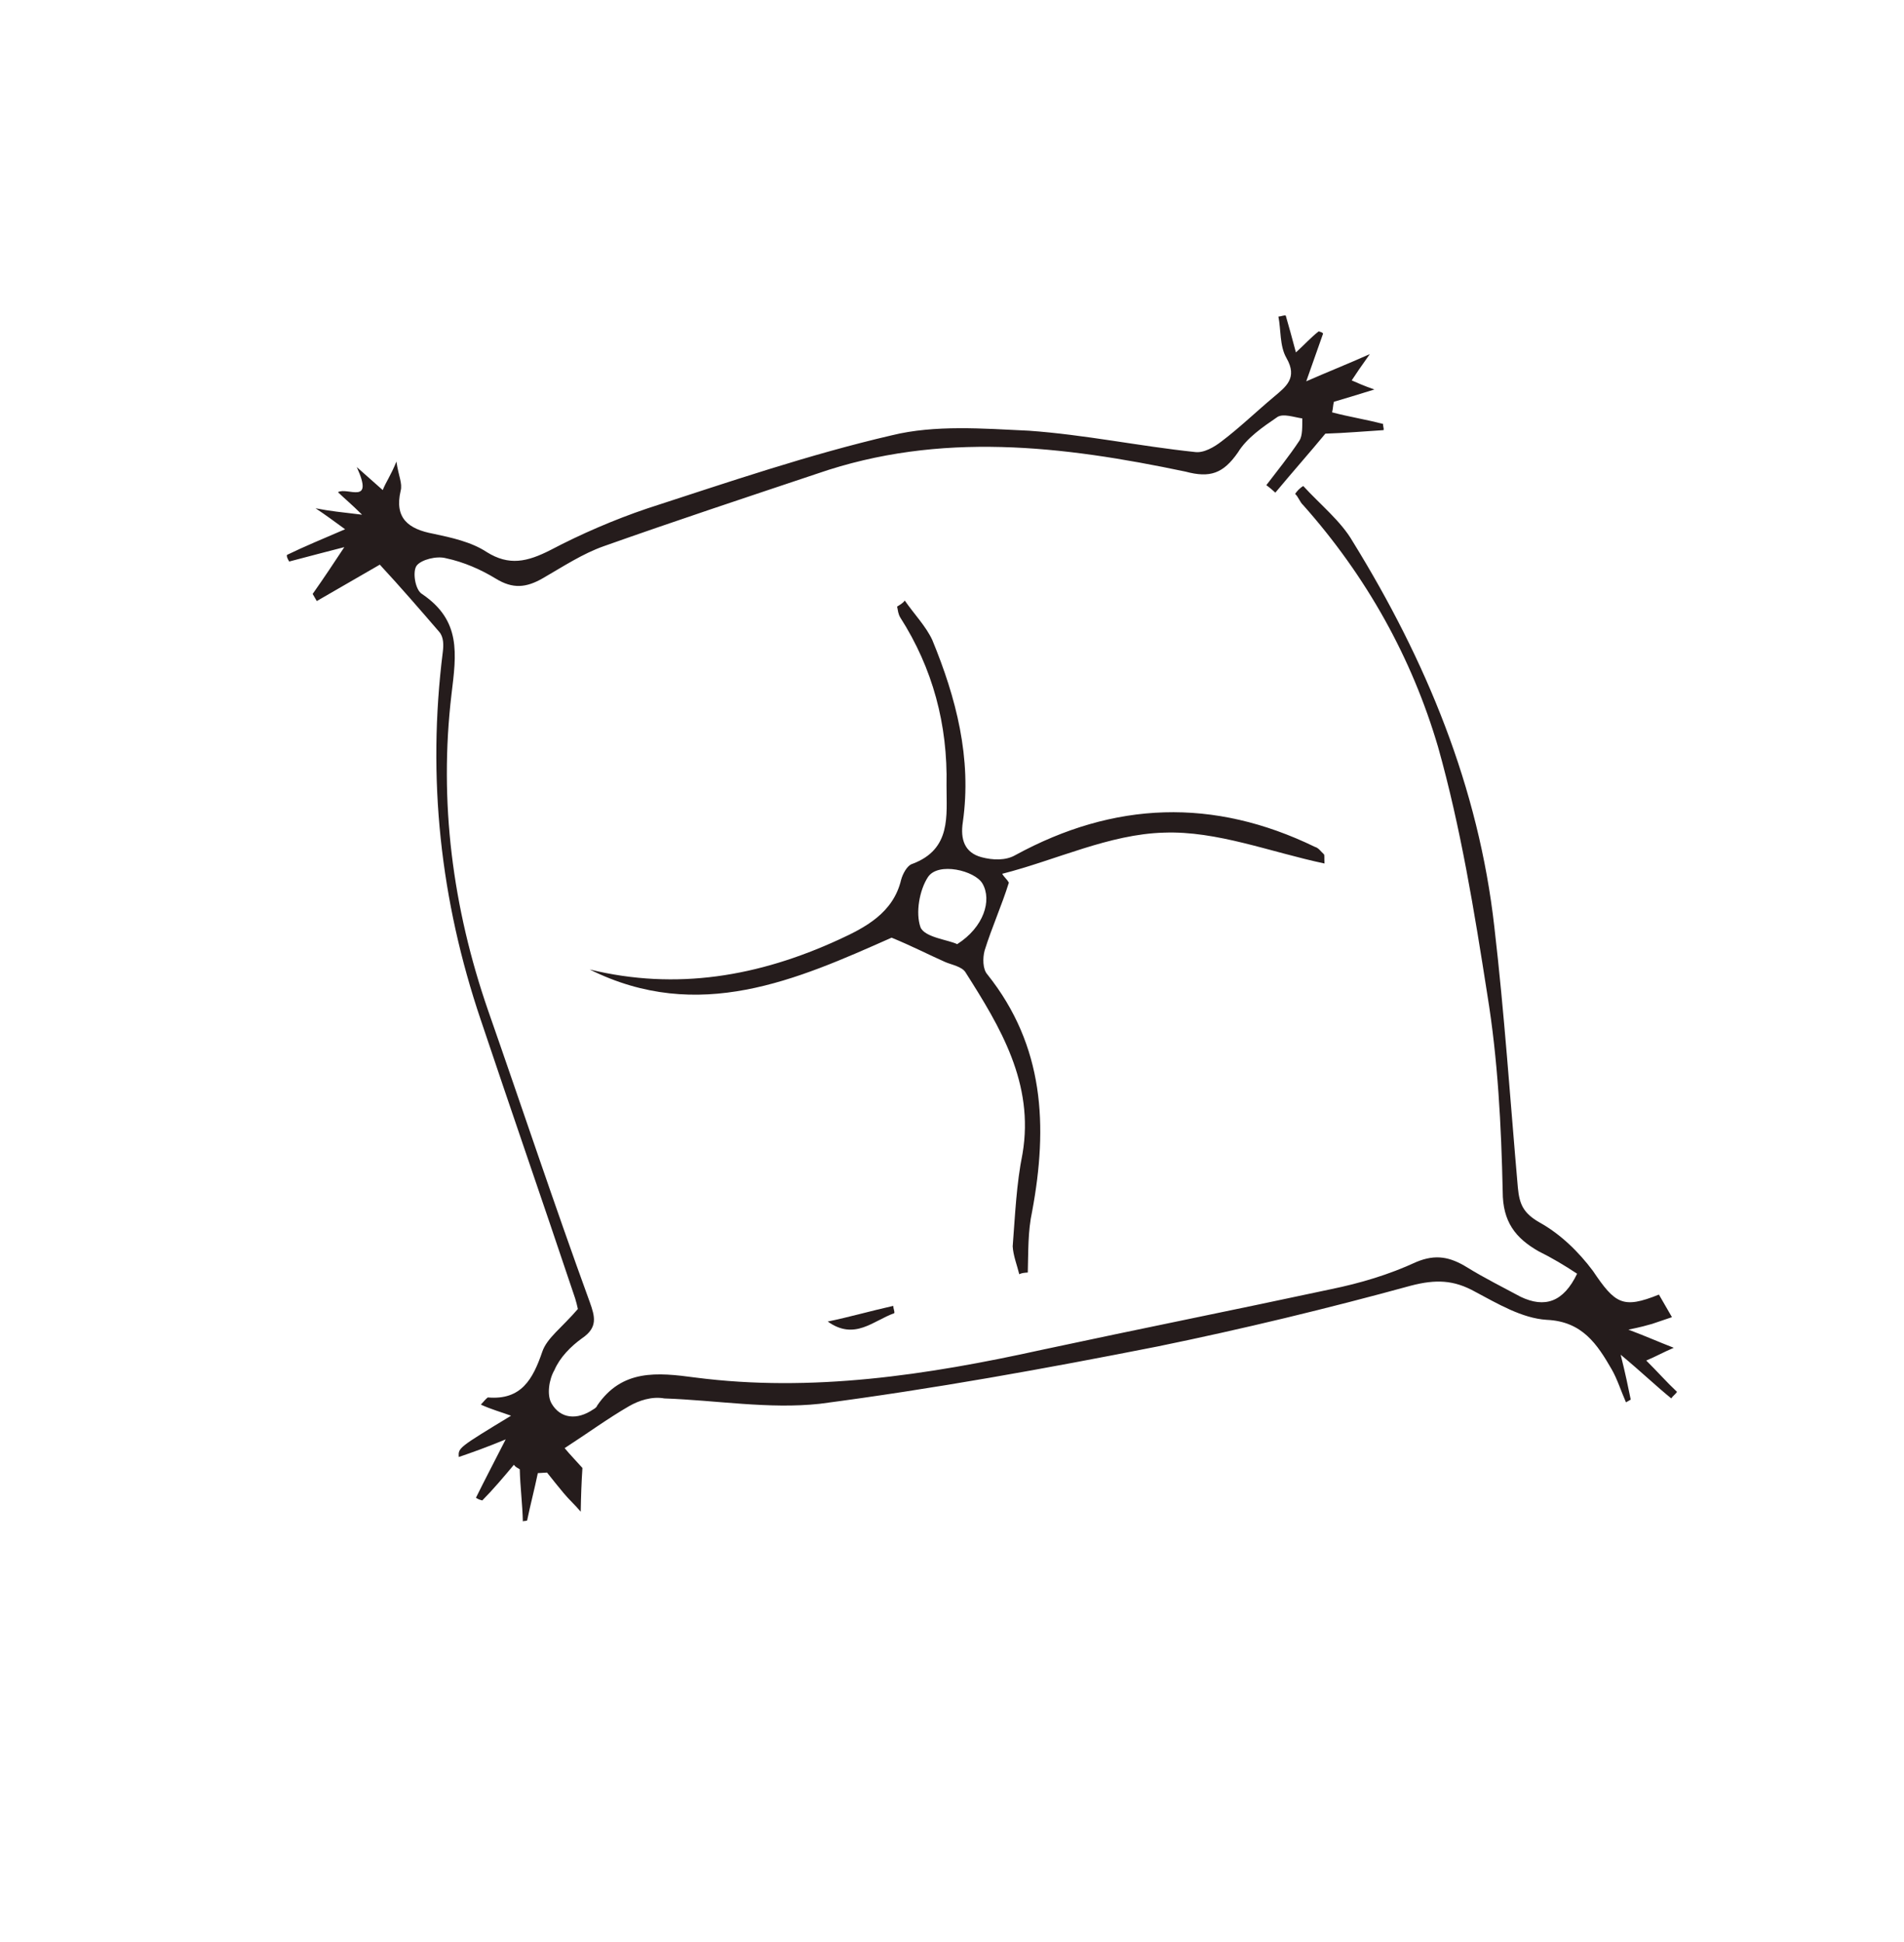 <svg width="205" height="209" viewBox="0 0 205 209" fill="none" xmlns="http://www.w3.org/2000/svg">
<path d="M140.319 52.311C142.161 54.317 144.386 56.102 145.641 58.276C153.557 71.1 159.202 84.722 160.894 99.775C161.975 109.041 162.599 118.401 163.424 127.814C163.596 129.591 163.985 130.56 165.767 131.577C168.027 132.83 169.997 134.763 171.508 136.789C173.906 140.35 174.733 140.896 178.613 139.337C179.056 140.105 179.425 140.744 180.016 141.767C179.302 142.009 178.588 142.251 177.874 142.493C177.288 142.66 176.702 142.828 175.328 143.11C177.293 143.851 178.45 144.377 180.213 145.064C179.114 145.528 178.346 145.972 177.248 146.435C178.444 147.62 179.439 148.751 180.561 149.808C180.379 150.084 180.123 150.232 179.941 150.508C178.341 149.215 176.795 147.72 174.495 145.807C175.017 147.894 175.297 149.266 175.578 150.639C175.45 150.713 175.194 150.861 175.066 150.935C174.529 149.71 174.121 148.411 173.53 147.388C171.979 144.702 170.375 142.218 166.524 142.054C163.865 141.884 161.255 140.321 158.793 139.014C156.533 137.761 154.608 137.679 151.934 138.37C142.942 140.834 133.802 143.041 124.643 144.919C112.534 147.306 100.479 149.491 88.257 151.091C82.796 151.686 77.108 150.706 71.534 150.514C70.195 150.264 68.767 150.747 67.742 151.339C65.438 152.67 63.28 154.256 60.793 155.862C61.364 156.556 62.211 157.431 62.709 157.997C62.605 159.591 62.555 160.984 62.525 162.707C61.954 162.013 61.255 161.394 60.684 160.7C60.113 160.007 59.542 159.313 58.897 158.492C58.567 158.512 58.237 158.532 57.907 158.552C57.547 160.294 57.114 161.909 56.754 163.651C56.626 163.725 56.424 163.671 56.296 163.745C56.252 161.895 56.006 159.99 55.962 158.14C55.687 157.958 55.485 157.904 55.337 157.648C54.224 158.973 53.111 160.298 51.924 161.495C51.722 161.441 51.52 161.387 51.244 161.205C52.19 159.295 53.082 157.586 54.446 154.923C52.378 155.776 50.822 156.333 49.394 156.817C49.335 155.828 49.335 155.828 55.023 152.373C53.94 151.975 52.93 151.706 51.773 151.18C52.083 150.83 52.394 150.481 52.522 150.407C56.116 150.719 57.373 148.459 58.387 145.485C58.895 143.999 60.486 142.91 62.219 140.886C62.219 140.886 62.032 139.97 61.717 139.129C58.415 129.27 55.059 119.612 51.756 109.752C47.416 96.911 45.97 83.763 47.677 70.159C47.766 69.425 47.78 68.564 47.283 67.999C45.22 65.609 43.158 63.218 40.893 60.774C38.972 61.883 36.539 63.288 34.107 64.692C33.959 64.437 33.811 64.181 33.663 63.925C34.885 62.197 35.979 60.542 37.072 58.888C35.442 59.317 33.354 59.841 31.138 60.438C30.99 60.182 30.843 59.926 30.897 59.725C32.763 58.818 34.832 57.965 37.156 56.964C35.979 56.108 35.078 55.435 33.975 54.707C35.517 55.011 36.782 55.133 38.983 55.397C37.787 54.212 37.162 53.72 36.389 52.973C37.413 52.382 40.318 54.456 38.413 50.27C39.811 51.508 40.51 52.128 41.209 52.748C41.554 51.866 42.047 51.241 42.682 49.68C42.909 51.255 43.352 52.022 43.135 52.83C42.45 55.783 43.976 56.948 46.655 57.448C48.6 57.859 50.747 58.325 52.401 59.416C54.809 60.925 56.769 60.476 59.275 59.199C62.55 57.479 66.101 55.941 69.671 54.732C78.442 51.885 87.138 48.91 96.022 46.851C100.656 45.71 105.846 46.124 110.76 46.356C116.812 46.784 122.647 48.02 128.645 48.649C129.58 48.791 130.733 48.126 131.555 47.481C133.456 46.042 135.209 44.348 137.165 42.707C138.425 41.638 139.76 40.697 138.505 38.523C137.766 37.244 137.924 35.448 137.644 34.075C137.974 34.055 138.23 33.907 138.432 33.961C138.766 35.132 139.101 36.303 139.529 37.932C140.534 37.01 141.154 36.311 141.977 35.666C142.179 35.72 142.381 35.774 142.455 35.901C142.001 37.186 141.548 38.471 140.641 41.041C143.094 39.966 144.906 39.261 147.487 38.112C146.447 39.565 146.083 40.116 145.536 40.943C146.216 41.233 146.693 41.469 147.978 41.921C146.092 42.498 144.792 42.908 143.62 43.243C143.512 43.647 143.531 43.977 143.423 44.38C145.24 44.866 147.111 45.15 148.928 45.636C148.874 45.837 149.022 46.093 148.967 46.295C146.988 46.415 144.88 46.608 142.699 46.674C141.093 48.624 139.231 50.722 137.315 53.022C136.966 52.712 136.616 52.403 136.341 52.221C137.508 50.694 138.803 49.094 139.897 47.439C140.261 46.888 140.202 45.899 140.217 45.037C139.282 44.895 138.198 44.498 137.558 44.867C135.967 45.956 134.249 47.119 133.283 48.7C131.697 50.98 130.269 51.463 127.645 50.761C114.434 47.987 101.227 46.403 87.99 50.976C80.263 53.562 72.665 56.073 65.012 58.786C62.742 59.585 60.639 60.97 58.462 62.226C56.67 63.261 55.222 63.415 53.366 62.27C51.785 61.307 49.949 60.491 48.004 60.08C46.994 59.81 45.364 60.239 44.872 60.865C44.379 61.49 44.699 63.522 45.452 63.94C49.662 66.796 49.144 70.335 48.611 74.735C47.245 86.266 48.72 97.693 52.559 108.777C56.231 119.276 59.7 129.721 63.5 140.146C64.056 141.701 64.391 142.872 62.672 144.035C61.465 144.902 60.278 146.099 59.697 147.458C59.096 148.487 58.864 150.155 59.381 151.051C60.341 152.713 62.138 152.869 63.857 151.706C63.985 151.632 64.241 151.485 64.295 151.283C66.975 147.348 70.771 147.714 74.844 148.262C87.39 149.886 99.795 148.01 112.214 145.273C122.545 143.06 132.951 140.975 143.282 138.761C146.488 138.104 149.546 137.191 152.511 135.821C154.579 134.967 156.12 135.271 157.976 136.416C159.833 137.562 161.743 138.505 163.727 139.576C166.317 140.809 168.331 140.158 169.804 137.091C168.426 136.181 167.121 135.4 165.688 134.693C163.152 133.258 161.789 131.487 161.794 128.244C161.638 121.172 161.28 114.046 160.134 107.034C158.742 98.118 157.276 89.074 154.84 80.419C152.016 70.796 147.123 62.025 140.309 54.363C139.959 54.053 139.792 53.468 139.443 53.158C139.625 52.882 139.935 52.533 140.319 52.311Z" fill="#251C1C"/>
<path d="M63.487 104.345C72.828 106.625 81.677 105.097 90.315 101.133C93.151 99.837 96.17 98.264 97.018 94.705C97.18 94.1 97.653 93.145 98.239 92.977C102.45 91.399 101.904 87.792 101.91 84.549C102.049 77.988 100.43 71.932 96.925 66.452C96.703 66.069 96.683 65.739 96.59 65.281C96.846 65.133 97.23 64.912 97.412 64.636C98.427 66.097 99.697 67.41 100.381 68.89C102.936 75.089 104.648 81.603 103.667 88.479C103.381 90.35 103.863 91.776 105.68 92.262C106.891 92.586 108.285 92.634 109.309 92.043C119.956 86.237 130.662 85.854 141.573 91.15C141.977 91.258 142.198 91.641 142.548 91.951C142.622 92.079 142.567 92.281 142.607 92.94C136.772 91.705 131.006 89.406 125.323 89.618C119.439 89.775 113.711 92.57 107.905 94.047C108.127 94.43 108.403 94.612 108.624 94.996C107.846 97.492 106.791 99.806 106.013 102.301C105.796 103.109 105.801 104.3 106.298 104.865C112.452 112.567 112.834 121.213 111.129 130.383C110.661 132.529 110.724 134.709 110.66 136.963C110.33 136.983 110 137.003 109.744 137.151C109.483 136.108 109.094 135.139 109.035 134.15C109.297 130.759 109.431 127.442 110.096 124.159C111.368 116.603 107.695 110.538 103.969 104.675C103.6 104.036 102.462 103.84 101.783 103.55C99.946 102.735 98.238 101.845 95.997 100.922C85.803 105.443 75.225 110.186 63.487 104.345ZM103.059 101.62C105.93 99.792 106.817 96.892 105.783 95.102C104.971 93.695 101.007 92.743 99.913 94.398C99.002 95.777 98.553 98.252 99.11 99.807C99.572 100.904 102.103 101.148 103.059 101.62Z" fill="#251C1C"/>
<path d="M89.119 142.237C91.409 141.768 93.753 141.096 96.171 140.553C96.19 140.883 96.338 141.139 96.284 141.34C94.013 142.14 92.024 144.311 89.119 142.237Z" fill="#251C1C"/>
</svg>
